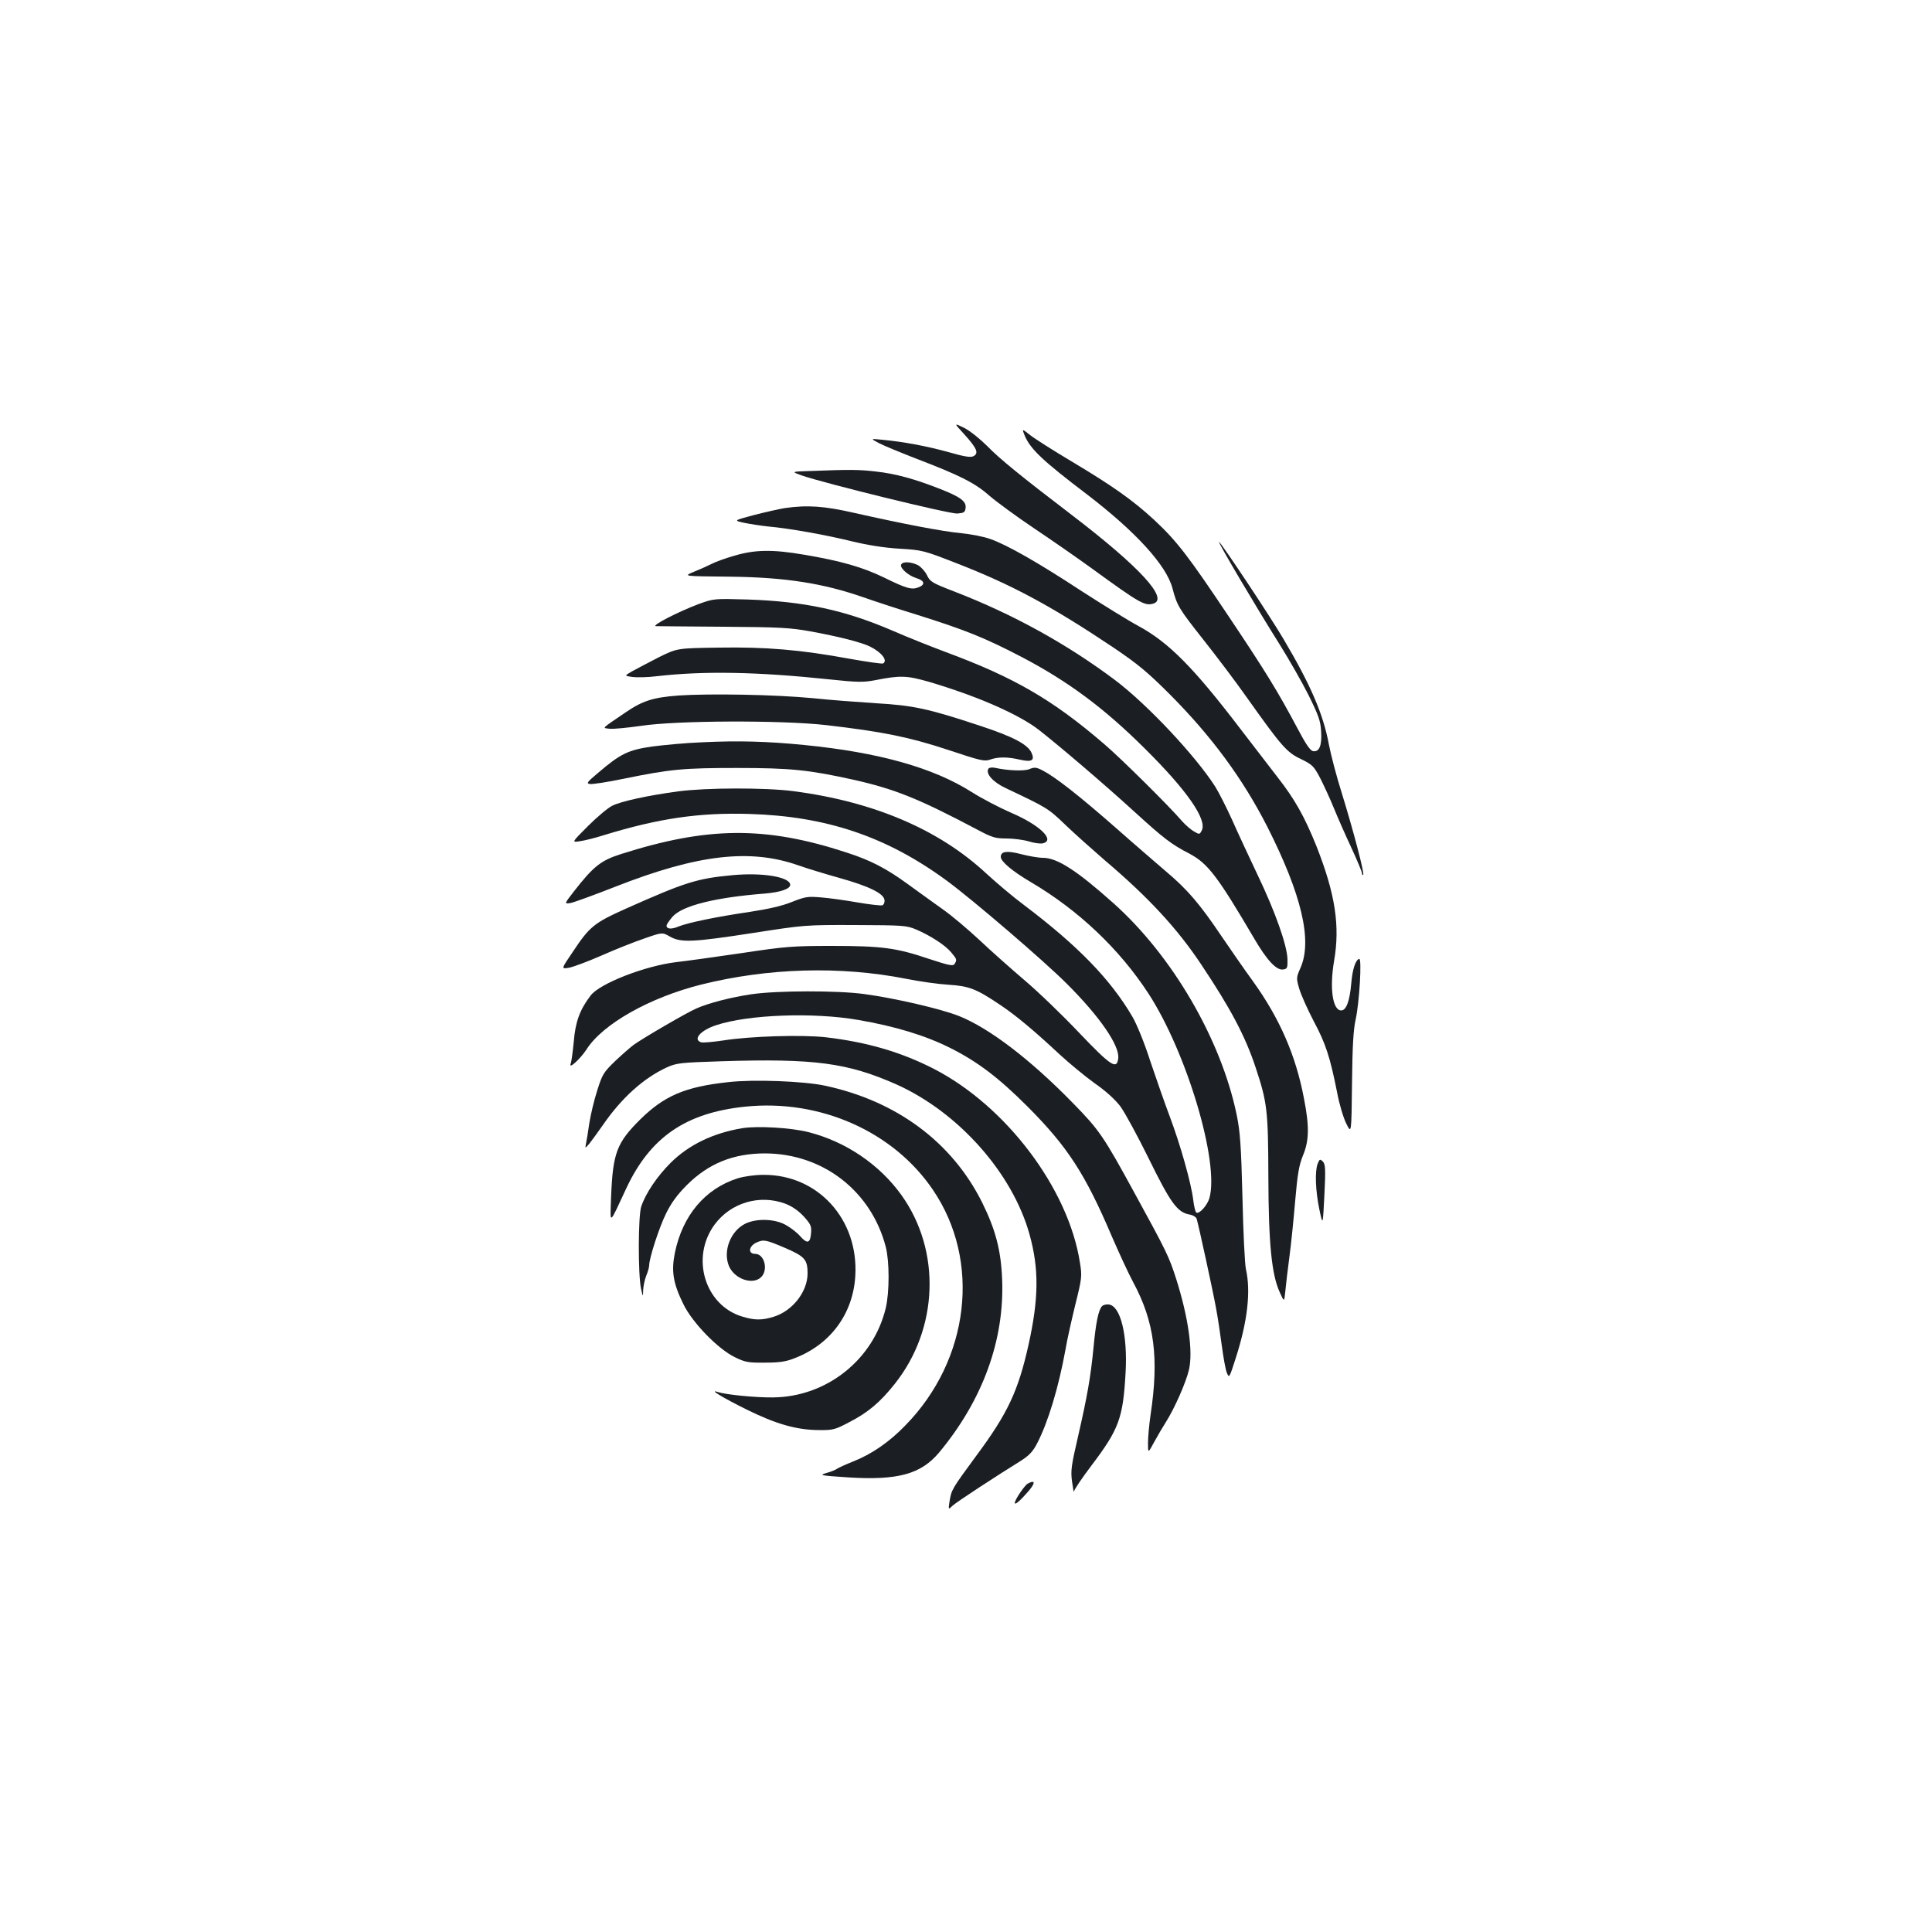 <?xml version="1.0" standalone="no"?>
<!DOCTYPE svg PUBLIC "-//W3C//DTD SVG 20010904//EN"
 "http://www.w3.org/TR/2001/REC-SVG-20010904/DTD/svg10.dtd">
<svg version="1.0" xmlns="http://www.w3.org/2000/svg"
 width="1000pt" height="1000pt" viewBox="0 0 1000 1000"
 preserveAspectRatio="xMidYMid meet">
<g transform="translate(0,1000) scale(0.1,-0.1)"
fill="#1b1f23" stroke="none">
<path d="M4992 7751 c65 -72 75 -97 47 -112 -15 -8 -46 -3 -130 21 -112 31
-235 54 -344 64 -60 6 -60 6 -15 -18 25 -13 113 -49 195 -81 222 -85 302 -125
375 -190 36 -31 139 -107 230 -168 91 -61 228 -156 305 -212 242 -176 269
-191 312 -180 88 22 -66 190 -428 466 -250 191 -364 283 -429 350 -36 36 -89
79 -119 94 -55 27 -55 27 1 -34z"/>
<path d="M5304 7745 c29 -69 93 -130 321 -303 256 -196 413 -369 444 -488 23
-88 33 -105 158 -263 68 -86 172 -223 230 -306 177 -249 204 -280 277 -314 59
-29 66 -36 99 -98 19 -38 52 -108 72 -158 20 -49 61 -142 91 -206 30 -65 54
-123 54 -130 0 -7 3 -10 6 -7 7 8 -51 229 -111 423 -26 82 -56 196 -67 253
-29 156 -94 307 -235 545 -69 117 -319 493 -333 502 -12 7 200 -351 310 -525
50 -80 119 -200 153 -268 51 -103 62 -133 65 -186 5 -74 -9 -109 -41 -104 -15
2 -37 34 -84 123 -99 186 -162 289 -355 577 -206 308 -266 387 -383 496 -109
101 -216 177 -429 304 -94 56 -190 117 -214 136 -43 34 -43 34 -28 -3z"/>
<path d="M4190 7562 c-95 -3 -95 -3 -40 -23 115 -40 765 -200 805 -197 35 3
40 6 43 29 4 34 -27 57 -129 97 -131 52 -233 80 -332 91 -92 11 -138 11 -347
3z"/>
<path d="M4061 7370 c-30 -5 -101 -21 -159 -36 -105 -28 -105 -28 -51 -40 30
-6 86 -15 124 -19 113 -10 301 -44 435 -77 83 -20 165 -33 245 -38 117 -7 124
-8 295 -75 286 -111 491 -221 815 -438 124 -84 174 -125 290 -241 217 -218
378 -437 505 -686 177 -350 233 -587 172 -728 -23 -52 -23 -55 -7 -110 9 -31
43 -107 75 -168 62 -116 84 -184 121 -369 11 -60 33 -133 48 -162 26 -52 26
-52 29 209 2 193 7 279 19 332 19 86 33 318 18 313 -19 -6 -35 -54 -41 -128
-8 -91 -26 -139 -52 -139 -44 0 -61 114 -37 255 32 183 6 349 -91 595 -62 154
-112 243 -202 358 -42 54 -127 165 -190 247 -244 320 -372 449 -528 534 -54
29 -188 112 -298 183 -224 147 -386 239 -470 268 -32 12 -99 25 -149 30 -98 9
-305 49 -554 105 -157 36 -244 42 -362 25z"/>
<path d="M3802 7124 c-46 -13 -98 -32 -115 -41 -18 -9 -57 -27 -87 -39 -66
-28 -76 -26 190 -29 277 -4 471 -34 680 -107 63 -22 185 -62 270 -88 258 -81
357 -121 549 -221 240 -126 426 -264 637 -474 219 -217 324 -369 294 -424 -11
-21 -12 -21 -41 -4 -17 10 -44 34 -61 53 -64 75 -317 326 -403 399 -266 229
-466 345 -820 476 -72 27 -196 76 -276 111 -249 107 -456 151 -749 161 -175 5
-175 5 -255 -24 -106 -40 -246 -112 -220 -114 11 0 169 -2 350 -3 289 -2 345
-5 450 -24 143 -26 266 -57 309 -79 60 -30 92 -72 67 -87 -5 -3 -82 8 -172 24
-256 47 -433 62 -679 58 -215 -3 -215 -3 -310 -50 -52 -27 -114 -59 -137 -72
-42 -24 -42 -24 0 -30 23 -3 80 -2 127 4 245 28 520 23 898 -17 140 -15 172
-15 230 -4 132 26 164 25 280 -8 247 -73 463 -167 568 -248 104 -81 342 -284
494 -423 156 -142 191 -169 289 -220 93 -50 143 -115 334 -440 65 -111 114
-163 148 -158 22 3 24 8 23 53 -2 72 -63 245 -154 435 -43 91 -103 219 -132
285 -30 66 -70 145 -89 175 -103 160 -349 422 -515 548 -250 188 -532 344
-839 462 -111 43 -121 49 -137 83 -10 20 -31 43 -47 52 -35 17 -77 20 -86 4
-11 -16 35 -58 77 -71 44 -13 49 -34 12 -48 -35 -14 -63 -6 -179 51 -109 53
-223 86 -414 118 -163 28 -254 26 -359 -5z"/>
<path d="M3511 6400 c-131 -10 -185 -27 -274 -88 -129 -88 -121 -79 -81 -84
19 -2 92 5 162 15 182 28 726 30 957 4 293 -34 431 -62 631 -128 168 -56 189
-61 218 -51 41 15 91 15 155 0 62 -14 78 -4 60 36 -21 44 -95 83 -268 140
-266 88 -344 105 -536 116 -93 6 -240 17 -325 26 -196 19 -537 25 -699 14z"/>
<path d="M3635 6158 c-82 -3 -199 -14 -260 -22 -124 -18 -163 -37 -279 -136
-58 -49 -63 -55 -42 -58 13 -2 91 10 173 27 244 50 310 56 588 56 278 0 372
-10 603 -61 213 -48 336 -97 642 -259 75 -40 92 -45 150 -45 36 0 88 -7 115
-15 28 -9 60 -13 73 -10 65 16 -15 94 -164 158 -60 26 -152 74 -204 107 -200
127 -483 206 -868 244 -191 19 -342 23 -527 14z"/>
<path d="M5116 6021 c-16 -25 24 -70 91 -101 215 -102 216 -102 308 -190 49
-47 140 -128 200 -180 230 -195 378 -355 503 -543 151 -226 227 -369 281 -532
60 -181 65 -221 66 -565 1 -348 17 -510 60 -601 22 -49 22 -49 28 9 3 31 12
111 21 177 9 66 22 197 30 291 12 140 20 183 40 233 32 76 34 150 5 297 -42
221 -125 412 -263 604 -46 63 -119 169 -164 235 -111 165 -176 241 -284 332
-50 43 -171 147 -267 232 -187 164 -310 260 -374 293 -33 17 -43 18 -69 7 -27
-11 -111 -8 -179 7 -15 3 -30 1 -33 -5z"/>
<path d="M3511 5904 c-157 -21 -299 -52 -343 -75 -22 -11 -78 -58 -125 -105
-85 -85 -85 -85 -41 -78 23 3 79 17 123 31 283 87 494 118 754 110 399 -12
710 -117 1021 -345 136 -100 503 -415 620 -532 171 -170 276 -322 268 -388 -7
-60 -37 -41 -203 133 -87 92 -215 215 -284 273 -69 59 -174 152 -232 207 -59
55 -144 127 -190 159 -46 33 -127 91 -179 129 -114 83 -193 124 -320 165 -419
137 -719 134 -1167 -9 -103 -33 -141 -63 -241 -191 -52 -67 -52 -67 -19 -62
17 3 124 42 236 86 421 165 693 197 943 109 45 -16 141 -45 212 -65 151 -42
230 -80 234 -114 2 -12 -3 -24 -11 -28 -7 -2 -65 4 -128 15 -63 11 -148 23
-189 26 -68 6 -82 4 -150 -23 -51 -21 -122 -37 -220 -52 -171 -25 -321 -56
-369 -76 -36 -15 -61 -13 -61 5 0 6 14 26 31 46 50 57 220 100 479 120 80 7
130 24 130 45 0 41 -144 65 -300 50 -183 -17 -245 -37 -550 -173 -165 -74
-188 -92 -276 -225 -60 -88 -60 -88 -19 -81 22 4 97 32 168 63 70 31 170 71
221 88 94 33 94 33 134 10 57 -32 118 -29 430 19 264 41 269 42 529 41 248 -1
265 -2 315 -23 74 -32 149 -80 181 -118 30 -36 31 -39 18 -60 -8 -13 -29 -8
-133 26 -168 57 -244 67 -503 67 -202 0 -240 -3 -465 -37 -135 -20 -288 -41
-340 -47 -161 -19 -397 -111 -443 -173 -56 -73 -79 -137 -87 -237 -5 -52 -12
-104 -16 -115 -13 -33 48 22 81 72 84 133 328 270 595 337 345 86 718 97 1059
30 69 -14 169 -28 221 -31 107 -7 143 -21 268 -105 82 -55 174 -132 307 -256
50 -46 131 -113 181 -149 59 -41 107 -85 134 -121 23 -32 89 -153 146 -269
112 -228 147 -277 209 -289 19 -3 36 -13 39 -23 11 -37 86 -382 100 -461 9
-47 22 -134 30 -195 8 -60 19 -123 26 -140 12 -30 13 -28 46 75 61 189 79 346
53 460 -6 25 -14 191 -18 370 -7 273 -12 342 -30 430 -81 391 -334 825 -640
1097 -187 167 -289 233 -363 233 -24 0 -74 9 -113 19 -72 19 -105 15 -105 -14
0 -24 59 -74 156 -131 246 -145 458 -346 608 -576 198 -304 368 -873 316
-1059 -11 -38 -53 -85 -68 -75 -5 3 -12 33 -16 66 -10 84 -65 281 -121 430
-26 69 -71 198 -101 287 -30 94 -70 192 -93 231 -113 193 -282 367 -560 577
-58 43 -145 117 -195 163 -245 228 -581 372 -999 427 -147 19 -452 18 -596 -1z"/>
<path d="M3891 4854 c-104 -15 -225 -46 -287 -74 -49 -21 -274 -152 -324 -188
-19 -14 -63 -53 -98 -86 -58 -56 -65 -68 -91 -151 -16 -49 -34 -126 -41 -170
-6 -44 -14 -91 -17 -105 -5 -25 -5 -25 17 0 11 14 43 57 70 96 97 141 210 243
331 299 51 23 69 25 284 32 481 15 652 -8 905 -120 321 -144 601 -459 689
-777 49 -177 48 -329 -5 -569 -54 -242 -108 -357 -273 -579 -124 -169 -126
-172 -136 -232 -7 -45 -7 -45 16 -23 22 20 227 154 353 232 42 27 62 47 84 90
56 107 111 288 147 486 8 50 32 154 51 233 34 136 35 147 24 215 -59 384 -382
812 -757 1005 -168 86 -344 138 -558 163 -121 14 -391 6 -529 -16 -54 -8 -107
-13 -117 -10 -45 15 -2 63 79 89 166 55 503 67 733 27 193 -33 350 -81 479
-146 141 -71 249 -153 400 -304 206 -207 297 -347 435 -671 37 -85 86 -192
111 -238 109 -203 134 -390 89 -687 -7 -49 -13 -114 -13 -144 0 -54 0 -54 32
5 18 33 45 79 61 104 44 69 104 205 119 270 22 94 -3 271 -66 470 -37 116 -51
144 -213 440 -164 301 -185 331 -324 473 -219 224 -430 385 -587 448 -93 37
-334 93 -492 114 -140 19 -451 18 -581 -1z"/>
<path d="M3770 4399 c-223 -24 -331 -70 -456 -193 -122 -121 -142 -174 -151
-401 -5 -148 -13 -152 79 45 124 264 307 390 615 422 387 40 767 -128 972
-431 250 -368 190 -879 -143 -1219 -84 -87 -175 -149 -271 -187 -38 -15 -75
-32 -82 -37 -7 -5 -31 -16 -55 -22 -40 -12 -34 -13 113 -23 257 -16 376 17
470 129 226 272 339 583 326 897 -6 150 -34 257 -104 398 -156 312 -443 525
-815 604 -109 23 -367 33 -498 18z"/>
<path d="M3845 4161 c-153 -25 -280 -86 -375 -181 -68 -68 -128 -156 -151
-225 -16 -47 -17 -352 -1 -425 10 -45 10 -45 11 -7 1 21 8 54 16 74 8 19 15
43 15 53 0 37 52 198 88 270 26 53 57 96 107 146 112 112 241 164 405 164 300
-1 550 -195 625 -485 19 -76 19 -231 0 -314 -64 -269 -307 -462 -585 -464 -90
-1 -242 14 -285 28 -49 16 25 -29 150 -91 150 -74 256 -105 371 -106 76 -1 86
2 160 41 97 50 160 103 236 199 226 285 240 688 34 976 -113 158 -288 277
-481 326 -89 23 -262 33 -340 21z"/>
<path d="M6820 3976 c-15 -40 -11 -140 9 -236 18 -85 18 -85 26 73 7 139 5
161 -8 175 -15 14 -17 13 -27 -12z"/>
<path d="M3818 3901 c-169 -54 -285 -192 -325 -386 -19 -96 -9 -157 44 -265
47 -97 180 -233 267 -275 53 -26 70 -29 155 -28 75 0 109 5 154 23 185 71 302
229 314 425 18 293 -193 526 -476 524 -45 0 -100 -8 -133 -18z m246 -131 c36
-14 68 -36 96 -66 36 -40 41 -50 38 -86 -4 -53 -19 -58 -55 -18 -15 18 -48 44
-73 58 -57 34 -154 37 -213 8 -76 -38 -116 -142 -84 -219 29 -68 124 -100 167
-57 38 38 16 120 -31 120 -39 0 -34 40 7 59 37 16 46 15 147 -28 102 -44 117
-60 117 -132 0 -95 -78 -195 -177 -225 -59 -18 -97 -18 -160 1 -195 58 -270
306 -144 477 84 113 232 157 365 108z"/>
<path d="M5703 3238 c-18 -21 -31 -85 -43 -213 -15 -154 -32 -250 -80 -460
-35 -151 -39 -177 -31 -235 5 -36 9 -58 10 -50 0 9 41 69 90 134 143 189 164
246 177 481 11 195 -26 346 -87 353 -14 2 -31 -3 -36 -10z"/>
<path d="M5318 2320 c-9 -6 -30 -33 -47 -60 -37 -60 -16 -56 42 10 47 51 50
75 5 50z"/>
</g>
</svg>
